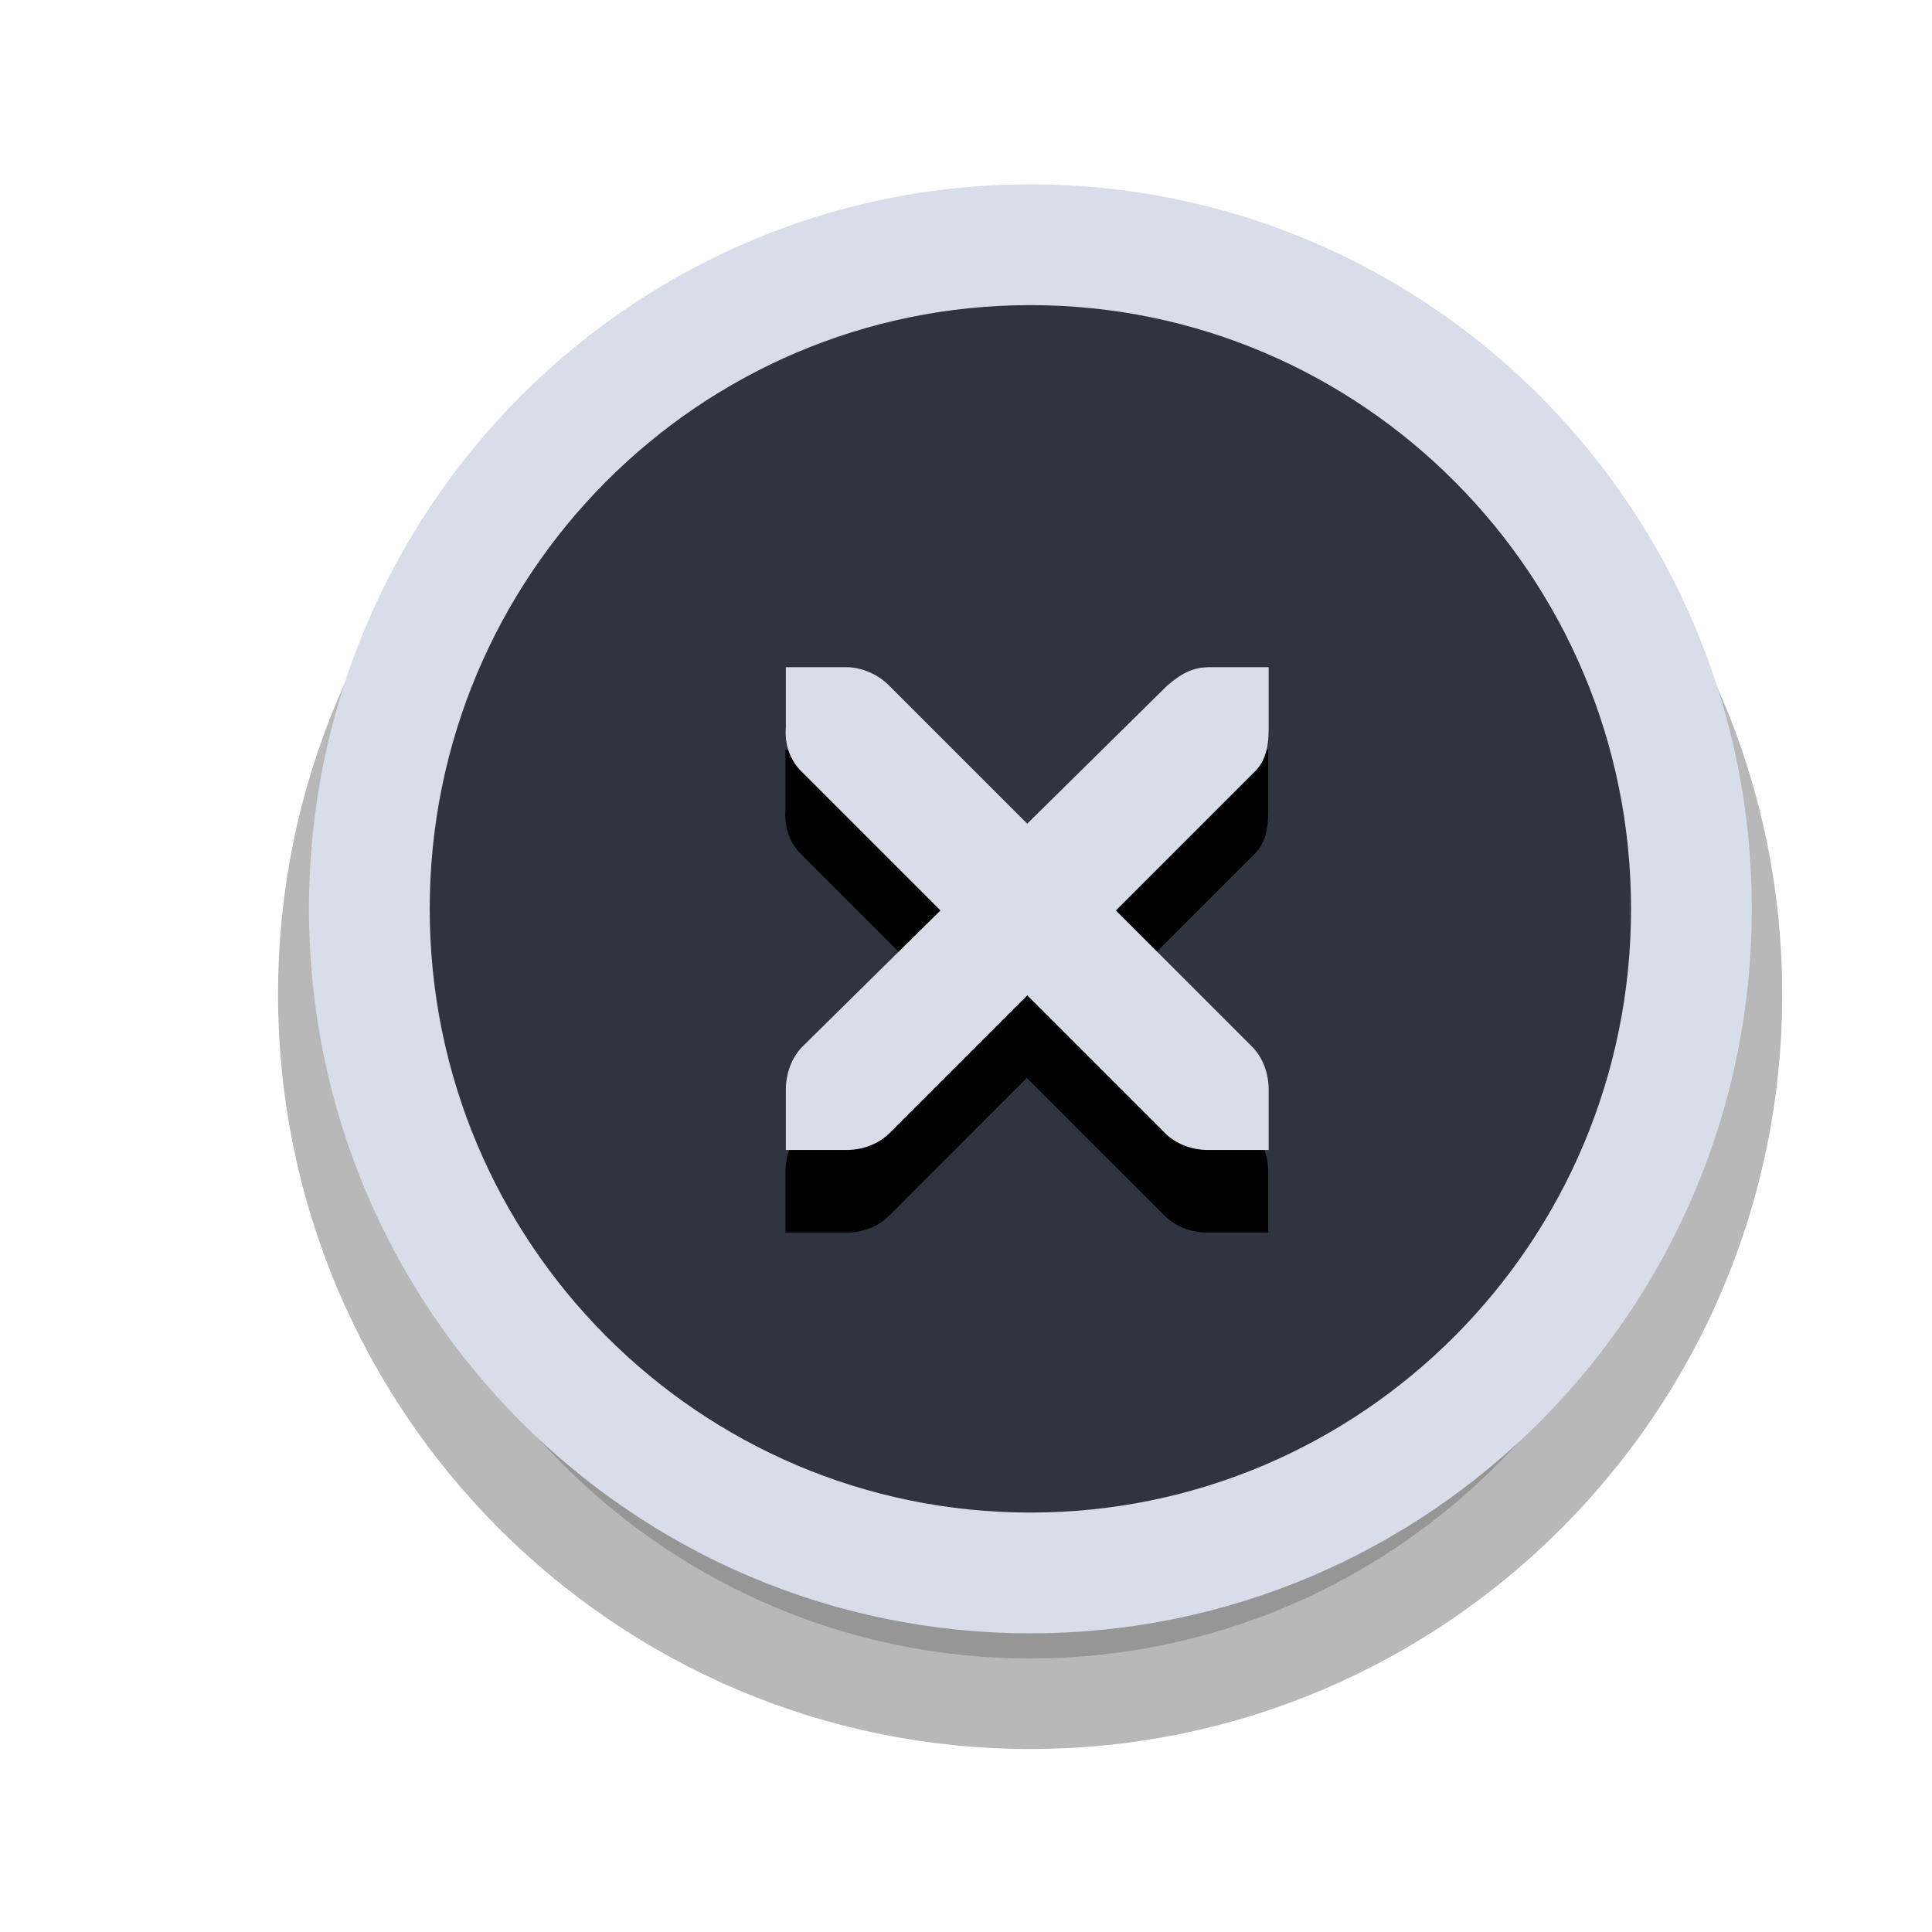 <?xml version="1.0" encoding="UTF-8" standalone="no"?>
<!-- Generator: Adobe Illustrator 13.0.2, SVG Export Plug-In . SVG Version: 6.00 Build 14948)  -->

<svg
   xmlns:dc="http://purl.org/dc/elements/1.1/"
   xmlns:cc="http://creativecommons.org/ns#"
   xmlns:rdf="http://www.w3.org/1999/02/22-rdf-syntax-ns#"
   xmlns:svg="http://www.w3.org/2000/svg"
   xmlns="http://www.w3.org/2000/svg"
   xmlns:xlink="http://www.w3.org/1999/xlink"
   xmlns:sodipodi="http://sodipodi.sourceforge.net/DTD/sodipodi-0.dtd"
   xmlns:inkscape="http://www.inkscape.org/namespaces/inkscape"
   version="1.0"
   id="Foreground"
   x="0px"
   y="0px"
   width="32"
   height="32"
   viewBox="0 0 23.273 23.273"
   enable-background="new 0 0 16 16"
   xml:space="preserve"
   sodipodi:version="0.32"
   inkscape:version="0.48+devel r10081 custom"
   sodipodi:docname="close-window.svg"
   inkscape:output_extension="org.inkscape.output.svg.inkscape"><defs
   id="defs2397"><linearGradient
     id="linearGradient3173"><stop
       style="stop-color:#d8dee9;stop-opacity:1;"
       offset="0"
       id="stop3175" /><stop
       style="stop-color:#d8dee9;stop-opacity:1;"
       offset="1"
       id="stop3177" /></linearGradient><inkscape:perspective
     sodipodi:type="inkscape:persp3d"
     inkscape:vp_x="0 : 8 : 1"
     inkscape:vp_y="0 : 1000 : 0"
     inkscape:vp_z="16 : 8 : 1"
     inkscape:persp3d-origin="8 : 5.3333333 : 1"
     id="perspective2401" /><filter
     color-interpolation-filters="sRGB"
     inkscape:collect="always"
     id="filter16494-4"
     x="-0.21"
     width="1.42"
     y="-0.209"
     height="1.418"><feGaussianBlur
       inkscape:collect="always"
       stdDeviation="1.328"
       id="feGaussianBlur16496-8" /></filter><radialGradient
     inkscape:collect="always"
     xlink:href="#linearGradient16498-6"
     id="radialGradient16504-1"
     cx="7.658"
     cy="5.819"
     fx="7.658"
     fy="5.819"
     r="8.693"
     gradientTransform="matrix(1.047,0,0,1.052,-0.363,-0.42)"
     gradientUnits="userSpaceOnUse" /><linearGradient
     inkscape:collect="always"
     id="linearGradient16498-6"><stop
       style="stop-color:#2e3440;stop-opacity:1"
       offset="0"
       id="stop16500-8" /><stop
       style="stop-color:#2e3440;stop-opacity:1"
       offset="1"
       id="stop16502-0" /></linearGradient><filter
     color-interpolation-filters="sRGB"
     inkscape:collect="always"
     id="filter16524-9"
     x="-0.213"
     width="1.426"
     y="-0.213"
     height="1.426"><feGaussianBlur
       inkscape:collect="always"
       stdDeviation="0.71"
       id="feGaussianBlur16526-0" /></filter></defs><sodipodi:namedview
   inkscape:window-height="1114"
   inkscape:window-width="1463"
   inkscape:pageshadow="2"
   inkscape:pageopacity="0"
   guidetolerance="10.0"
   gridtolerance="10.0"
   objecttolerance="10.0"
   borderopacity="1.0"
   bordercolor="#666666"
   pagecolor="#000000"
   id="base"
   showgrid="false"
   inkscape:zoom="1"
   inkscape:cx="10.720189"
   inkscape:cy="13.739577"
   inkscape:window-x="0"
   inkscape:window-y="26"
   inkscape:current-layer="Foreground"
   showguides="true"
   inkscape:guide-bbox="true"
   borderlayer="true"
   inkscape:showpageshadow="false"
   inkscape:window-maximized="0"><inkscape:grid
     type="xygrid"
     id="grid11246"
     empspacing="5"
     visible="true"
     enabled="true"
     snapvisiblegridlinesonly="true" /></sodipodi:namedview>

<g
   style="display:inline"
   id="g16402-8"
   transform="translate(4.753,2.824)"><g
     id="g3175-4"><path
       sodipodi:type="inkscape:offset"
       inkscape:radius="0"
       inkscape:original="M 7.65625 0.125 C 3.2589349 0.125 -0.3125 3.7070002 -0.3125 8.125 C -0.3125 12.543001 3.2589349 16.125 7.65625 16.125 C 12.053566 16.125 15.625 12.543001 15.625 8.125 C 15.625 3.7070002 12.053566 0.125 7.65625 0.125 z "
       xlink:href="#path2394-32"
       style="opacity:0.53;color:#000000;fill:#000000;fill-opacity:1;fill-rule:nonzero;stroke:#000000;stroke-width:2.182;stroke-linecap:butt;stroke-linejoin:miter;stroke-miterlimit:4;stroke-opacity:1;stroke-dasharray:none;stroke-dashoffset:0;marker:none;visibility:visible;display:inline;overflow:visible;filter:url(#filter16494-4);enable-background:accumulate"
       id="path16480-5"
       inkscape:href="#path2394-32"
       d="m 7.656,0.125 c -4.397,0 -7.969,3.582 -7.969,8 0,4.418 3.571,8 7.969,8 4.397,0 7.969,-3.582 7.969,-8 0,-4.418 -3.571,-8 -7.969,-8 z"
       transform="translate(0,1.029)" /><path
       clip-rule="evenodd"
       d="m -0.304,8.124 c 0,-4.418 3.565,-8 7.963,-8 4.397,0 7.963,3.582 7.963,8 0,4.418 -3.565,8 -7.963,8 -4.397,0 -7.963,-3.582 -7.963,-8 z"
       id="path2394-32"
       style="color:#000000;fill:url(#radialGradient16504-1);fill-opacity:1;fill-rule:nonzero;stroke:#d8dee9;stroke-width:1.455;stroke-linecap:butt;stroke-linejoin:miter;stroke-miterlimit:4;stroke-opacity:1;stroke-dasharray:none;stroke-dashoffset:0;marker:none;visibility:visible;display:inline;overflow:visible;enable-background:accumulate"
       sodipodi:nodetypes="csssc"
       inkscape:connector-curvature="0" /><g
       id="g3172-6" /></g><g
     transform="matrix(0.727,0,0,0.727,2.368,2.18)"
     style="fill:#ffffff;fill-opacity:1;display:inline"
     id="g27275-6-6"
     inkscape:label="window-close"><g
       style="fill:#ffffff;fill-opacity:1;display:inline"
       id="g27277-1-1"
       transform="translate(-41,-760)"><path
         sodipodi:type="inkscape:offset"
         inkscape:radius="0"
         inkscape:original="M 44.21875 764.1875 L 44.21875 765.1875 C 44.19684 765.46825 44.289258 765.74287 44.5 765.9375 L 46.78125 768.21875 L 44.5 770.46875 C 44.31181 770.65692 44.218747 770.92221 44.21875 771.1875 L 44.21875 772.1875 L 45.21875 772.1875 C 45.48404 772.1875 45.749336 772.09444 45.9375 771.90625 L 48.21875 769.625 L 50.5 771.90625 C 50.688164 772.0944 50.953449 772.18749 51.21875 772.1875 L 52.21875 772.1875 L 52.21875 771.1875 C 52.218742 770.9222 52.125688 770.65692 51.9375 770.46875 L 49.6875 768.21875 L 51.96875 765.9375 C 52.18441 765.73815 52.21875 765.47397 52.21875 765.1875 L 52.21875 764.1875 L 51.21875 764.1875 C 50.977922 764.1945 50.796875 764.2695 50.53125 764.5 L 48.21875 766.78125 L 45.9375 764.5 C 45.75987 764.31608 45.504951 764.1987 45.25 764.1875 C 45.23954 764.18704 45.22912 764.18738 45.21875 764.1875 L 44.21875 764.1875 z "
         xlink:href="#path27279-0-5"
         style="font-size:medium;font-style:normal;font-variant:normal;font-weight:normal;font-stretch:normal;text-indent:0;text-align:start;text-decoration:none;line-height:normal;letter-spacing:normal;word-spacing:normal;text-transform:none;direction:ltr;block-progression:tb;writing-mode:lr-tb;text-anchor:start;color:#bebebe;fill:#000000;fill-opacity:1;fill-rule:nonzero;stroke:none;stroke-width:1.781;marker:none;visibility:visible;display:inline;overflow:visible;filter:url(#filter16524-9);enable-background:new;font-family:Andale Mono;-inkscape-font-specification:Andale Mono"
         id="path16506-5"
         inkscape:href="#path27279-0-5"
         d="m 44.219,764.188 0,1 c -0.022,0.281 0.071,0.555 0.281,0.75 l 2.281,2.281 -2.281,2.25 c -0.188,0.188 -0.281,0.453 -0.281,0.719 l 0,1 1,0 c 0.265,0 0.531,-0.093 0.719,-0.281 L 48.219,769.625 50.5,771.906 c 0.188,0.188 0.453,0.281 0.719,0.281 l 1,0 0,-1 c -8e-6,-0.265 -0.093,-0.531 -0.281,-0.719 l -2.25,-2.25 2.281,-2.281 c 0.216,-0.199 0.25,-0.464 0.25,-0.75 l 0,-1 -1,0 c -0.241,0.007 -0.422,0.082 -0.688,0.312 l -2.312,2.281 L 45.938,764.5 c -0.178,-0.184 -0.433,-0.301 -0.688,-0.312 -0.01,-4.6e-4 -0.021,-1.2e-4 -0.031,0 l -1,0 z"
         transform="translate(0,1.354)" /><path
         sodipodi:nodetypes="ccsccccccccccccccccccccccc"
         style="font-size:medium;font-style:normal;font-variant:normal;font-weight:normal;font-stretch:normal;text-indent:0;text-align:start;text-decoration:none;line-height:normal;letter-spacing:normal;word-spacing:normal;text-transform:none;direction:ltr;block-progression:tb;writing-mode:lr-tb;text-anchor:start;color:#bebebe;fill:#d8dee9;fill-opacity:1;fill-rule:nonzero;stroke:none;stroke-width:1.781;marker:none;visibility:visible;display:inline;overflow:visible;enable-background:new;font-family:Andale Mono;-inkscape-font-specification:Andale Mono"
         id="path27279-0-5"
         inkscape:connector-curvature="0"
         d="m 44.226,764.172 1,0 c 0.01,-1.2e-4 0.021,-4.6e-4 0.031,0 0.255,0.011 0.51,0.129 0.688,0.312 l 2.281,2.281 2.312,-2.281 c 0.266,-0.231 0.447,-0.305 0.688,-0.312 l 1,0 0,1 c 0,0.286 -0.034,0.551 -0.25,0.75 l -2.281,2.281 2.25,2.25 c 0.188,0.188 0.281,0.453 0.281,0.719 l 0,1 -1,0 c -0.265,-1e-5 -0.531,-0.093 -0.719,-0.281 l -2.281,-2.281 -2.281,2.281 c -0.188,0.188 -0.453,0.281 -0.719,0.281 l -1,0 0,-1 c -3e-6,-0.265 0.093,-0.531 0.281,-0.719 l 2.281,-2.25 -2.281,-2.281 c -0.211,-0.195 -0.303,-0.469 -0.281,-0.75 l 0,-1 z" /></g></g></g></svg>

